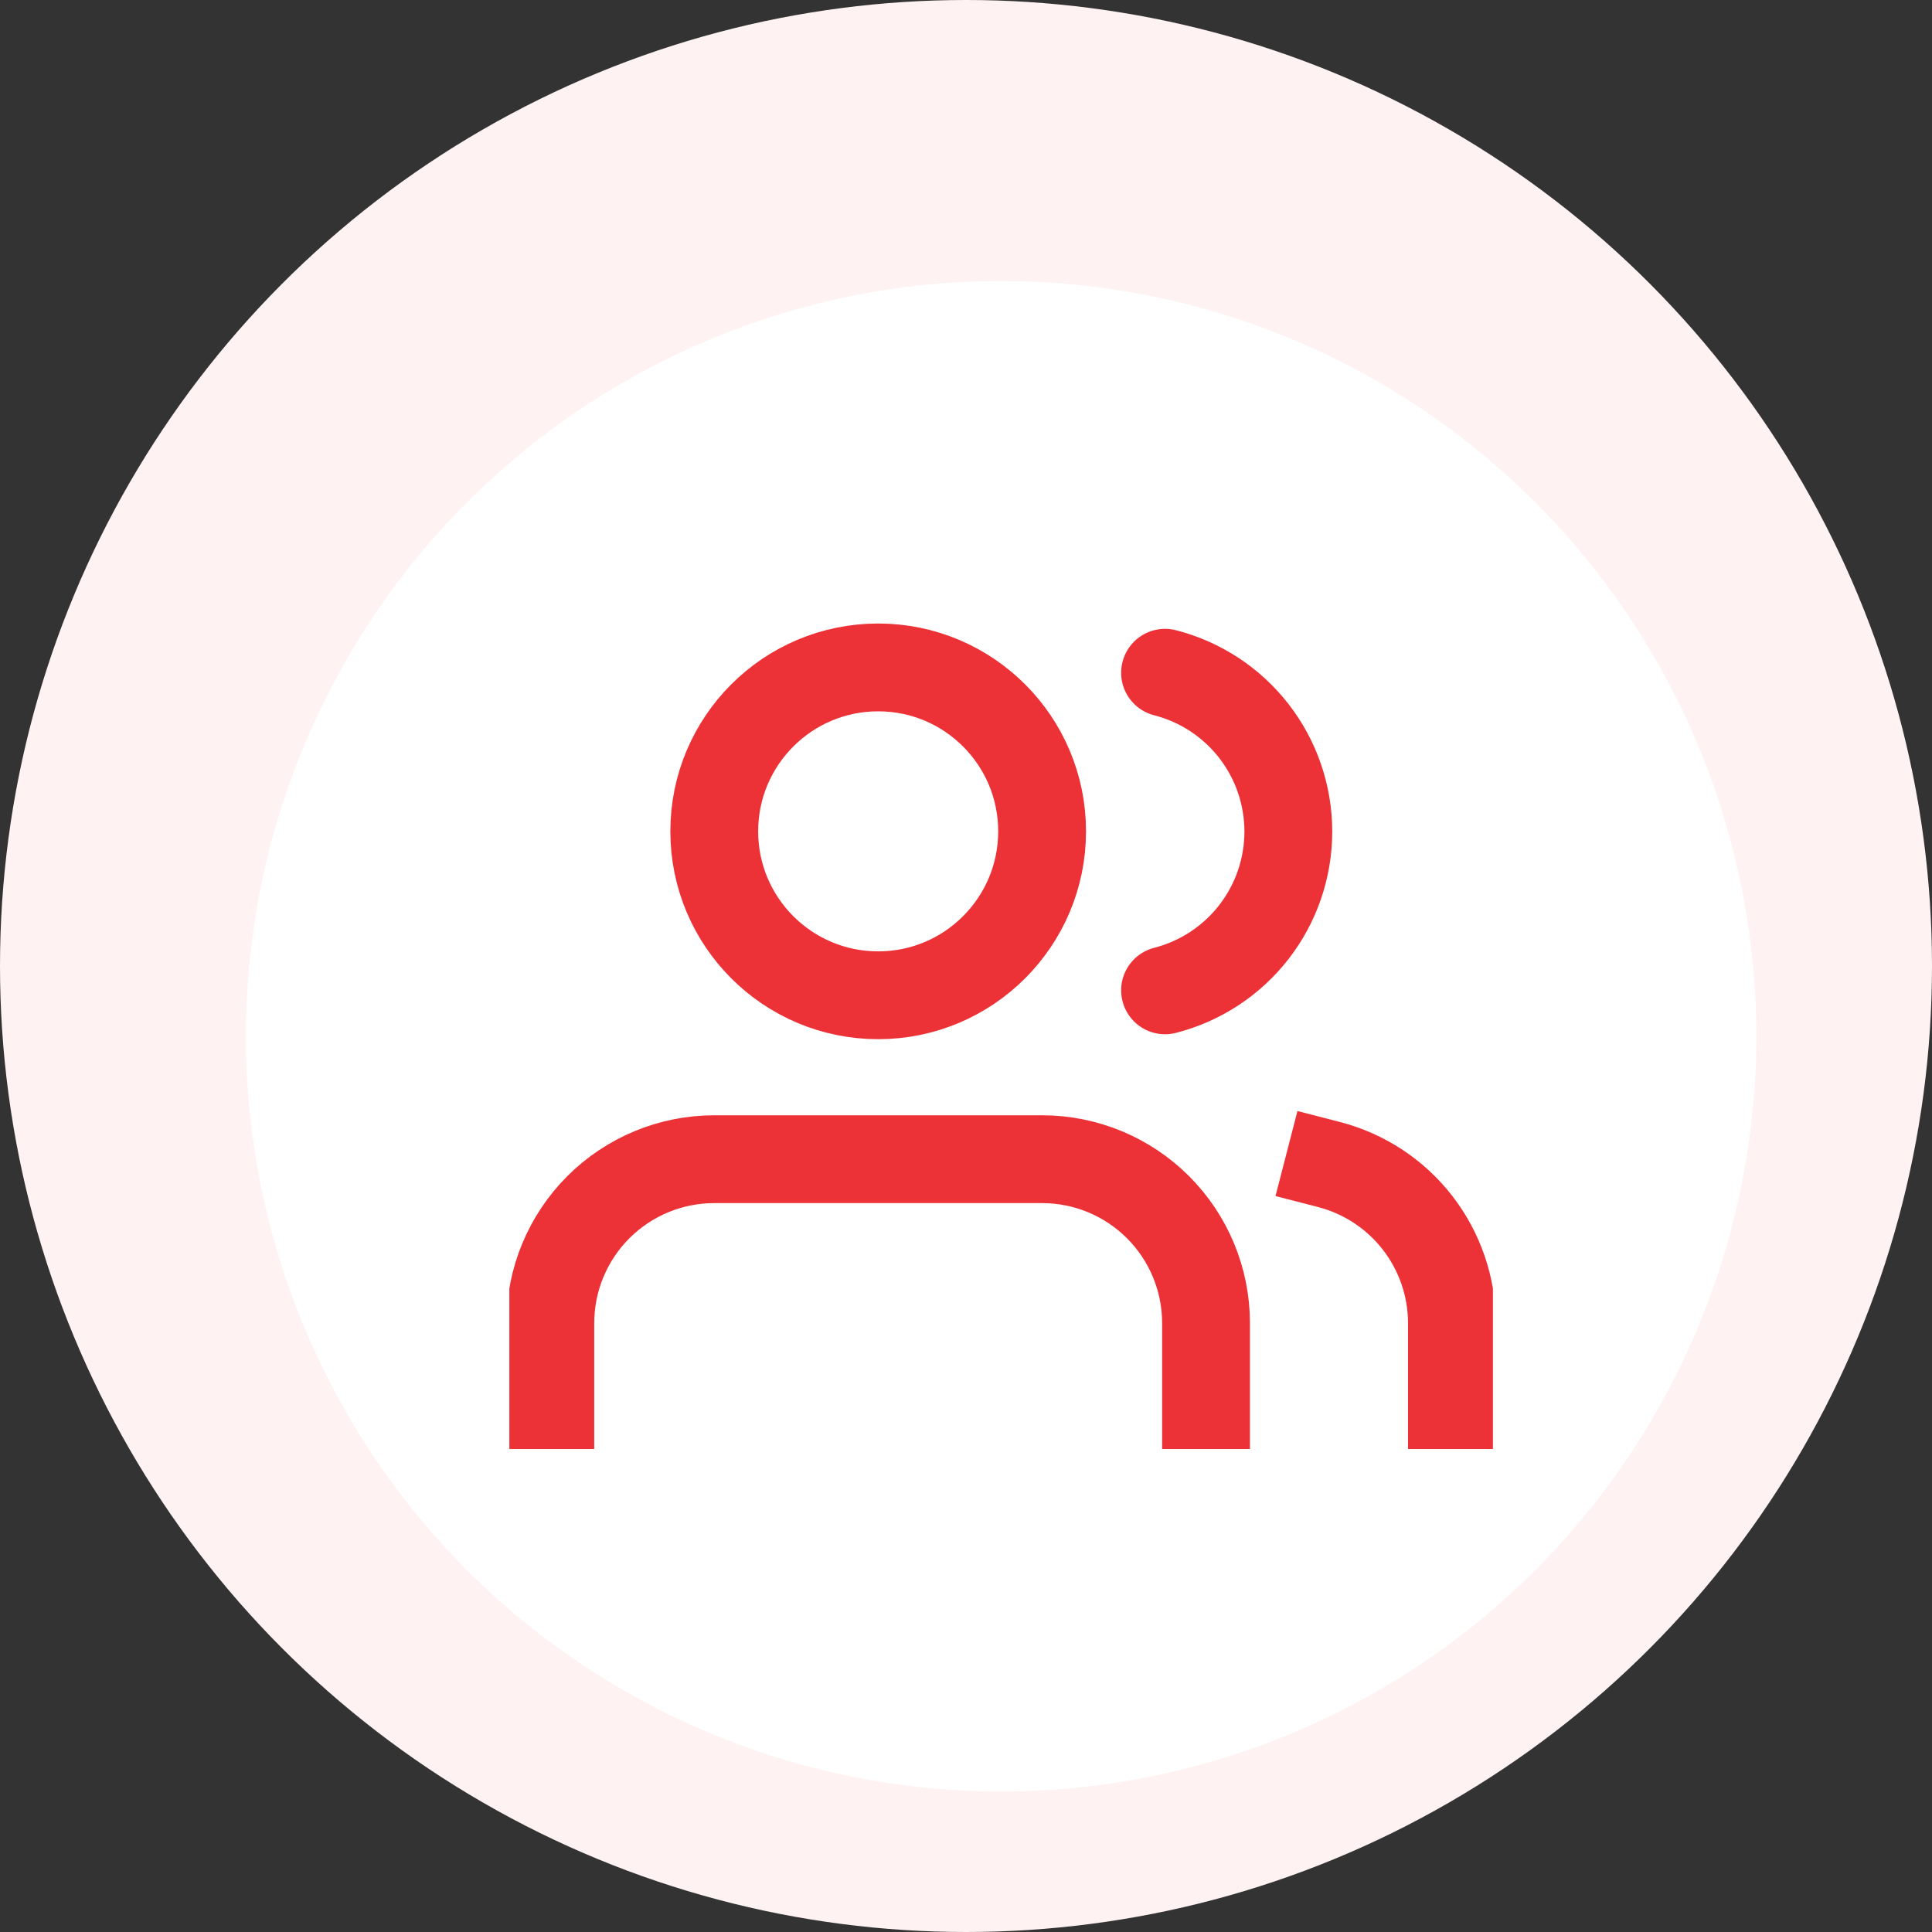 <svg width="110" height="110" viewBox="0 0 110 110" fill="none" xmlns="http://www.w3.org/2000/svg">
<rect x="0" y="0" width="110" height="110" fill="#333333" stroke="none"/>
<circle cx="55" cy="55" r="55" fill="#FFF2F2"/>
<circle cx="57" cy="59" r="43" fill="white"/>
<g clip-path="url(#clip0_35:17859)">
<path d="M68.667 80V75.333C68.667 72.858 67.683 70.484 65.933 68.734C64.183 66.983 61.809 66 59.333 66H40.667C38.191 66 35.817 66.983 34.067 68.734C32.317 70.484 31.333 72.858 31.333 75.333V80" stroke="#ED3237" stroke-width="5" stroke-linecap="square" stroke-linejoin="round"/>
<path d="M50 56.667C55.155 56.667 59.333 52.488 59.333 47.333C59.333 42.179 55.155 38 50 38C44.845 38 40.667 42.179 40.667 47.333C40.667 52.488 44.845 56.667 50 56.667Z" stroke="#ED3237" stroke-width="5" stroke-linecap="round" stroke-linejoin="round"/>
<path d="M82.667 80V75.333C82.665 73.265 81.977 71.256 80.71 69.622C79.443 67.987 77.669 66.82 75.667 66.303" stroke="#ED3237" stroke-width="5" stroke-linecap="square" stroke-linejoin="round"/>
<path d="M66.333 38.303C68.341 38.817 70.12 39.985 71.391 41.622C72.662 43.259 73.352 45.272 73.352 47.345C73.352 49.417 72.662 51.431 71.391 53.068C70.12 54.705 68.341 55.872 66.333 56.386" stroke="#ED3237" stroke-width="5" stroke-linecap="round" stroke-linejoin="round"/>
</g>
<defs>
<clipPath id="clip0_35:17859">
<rect width="56" height="56" fill="white" transform="translate(29 31)"/>
</clipPath>
</defs>
</svg>

